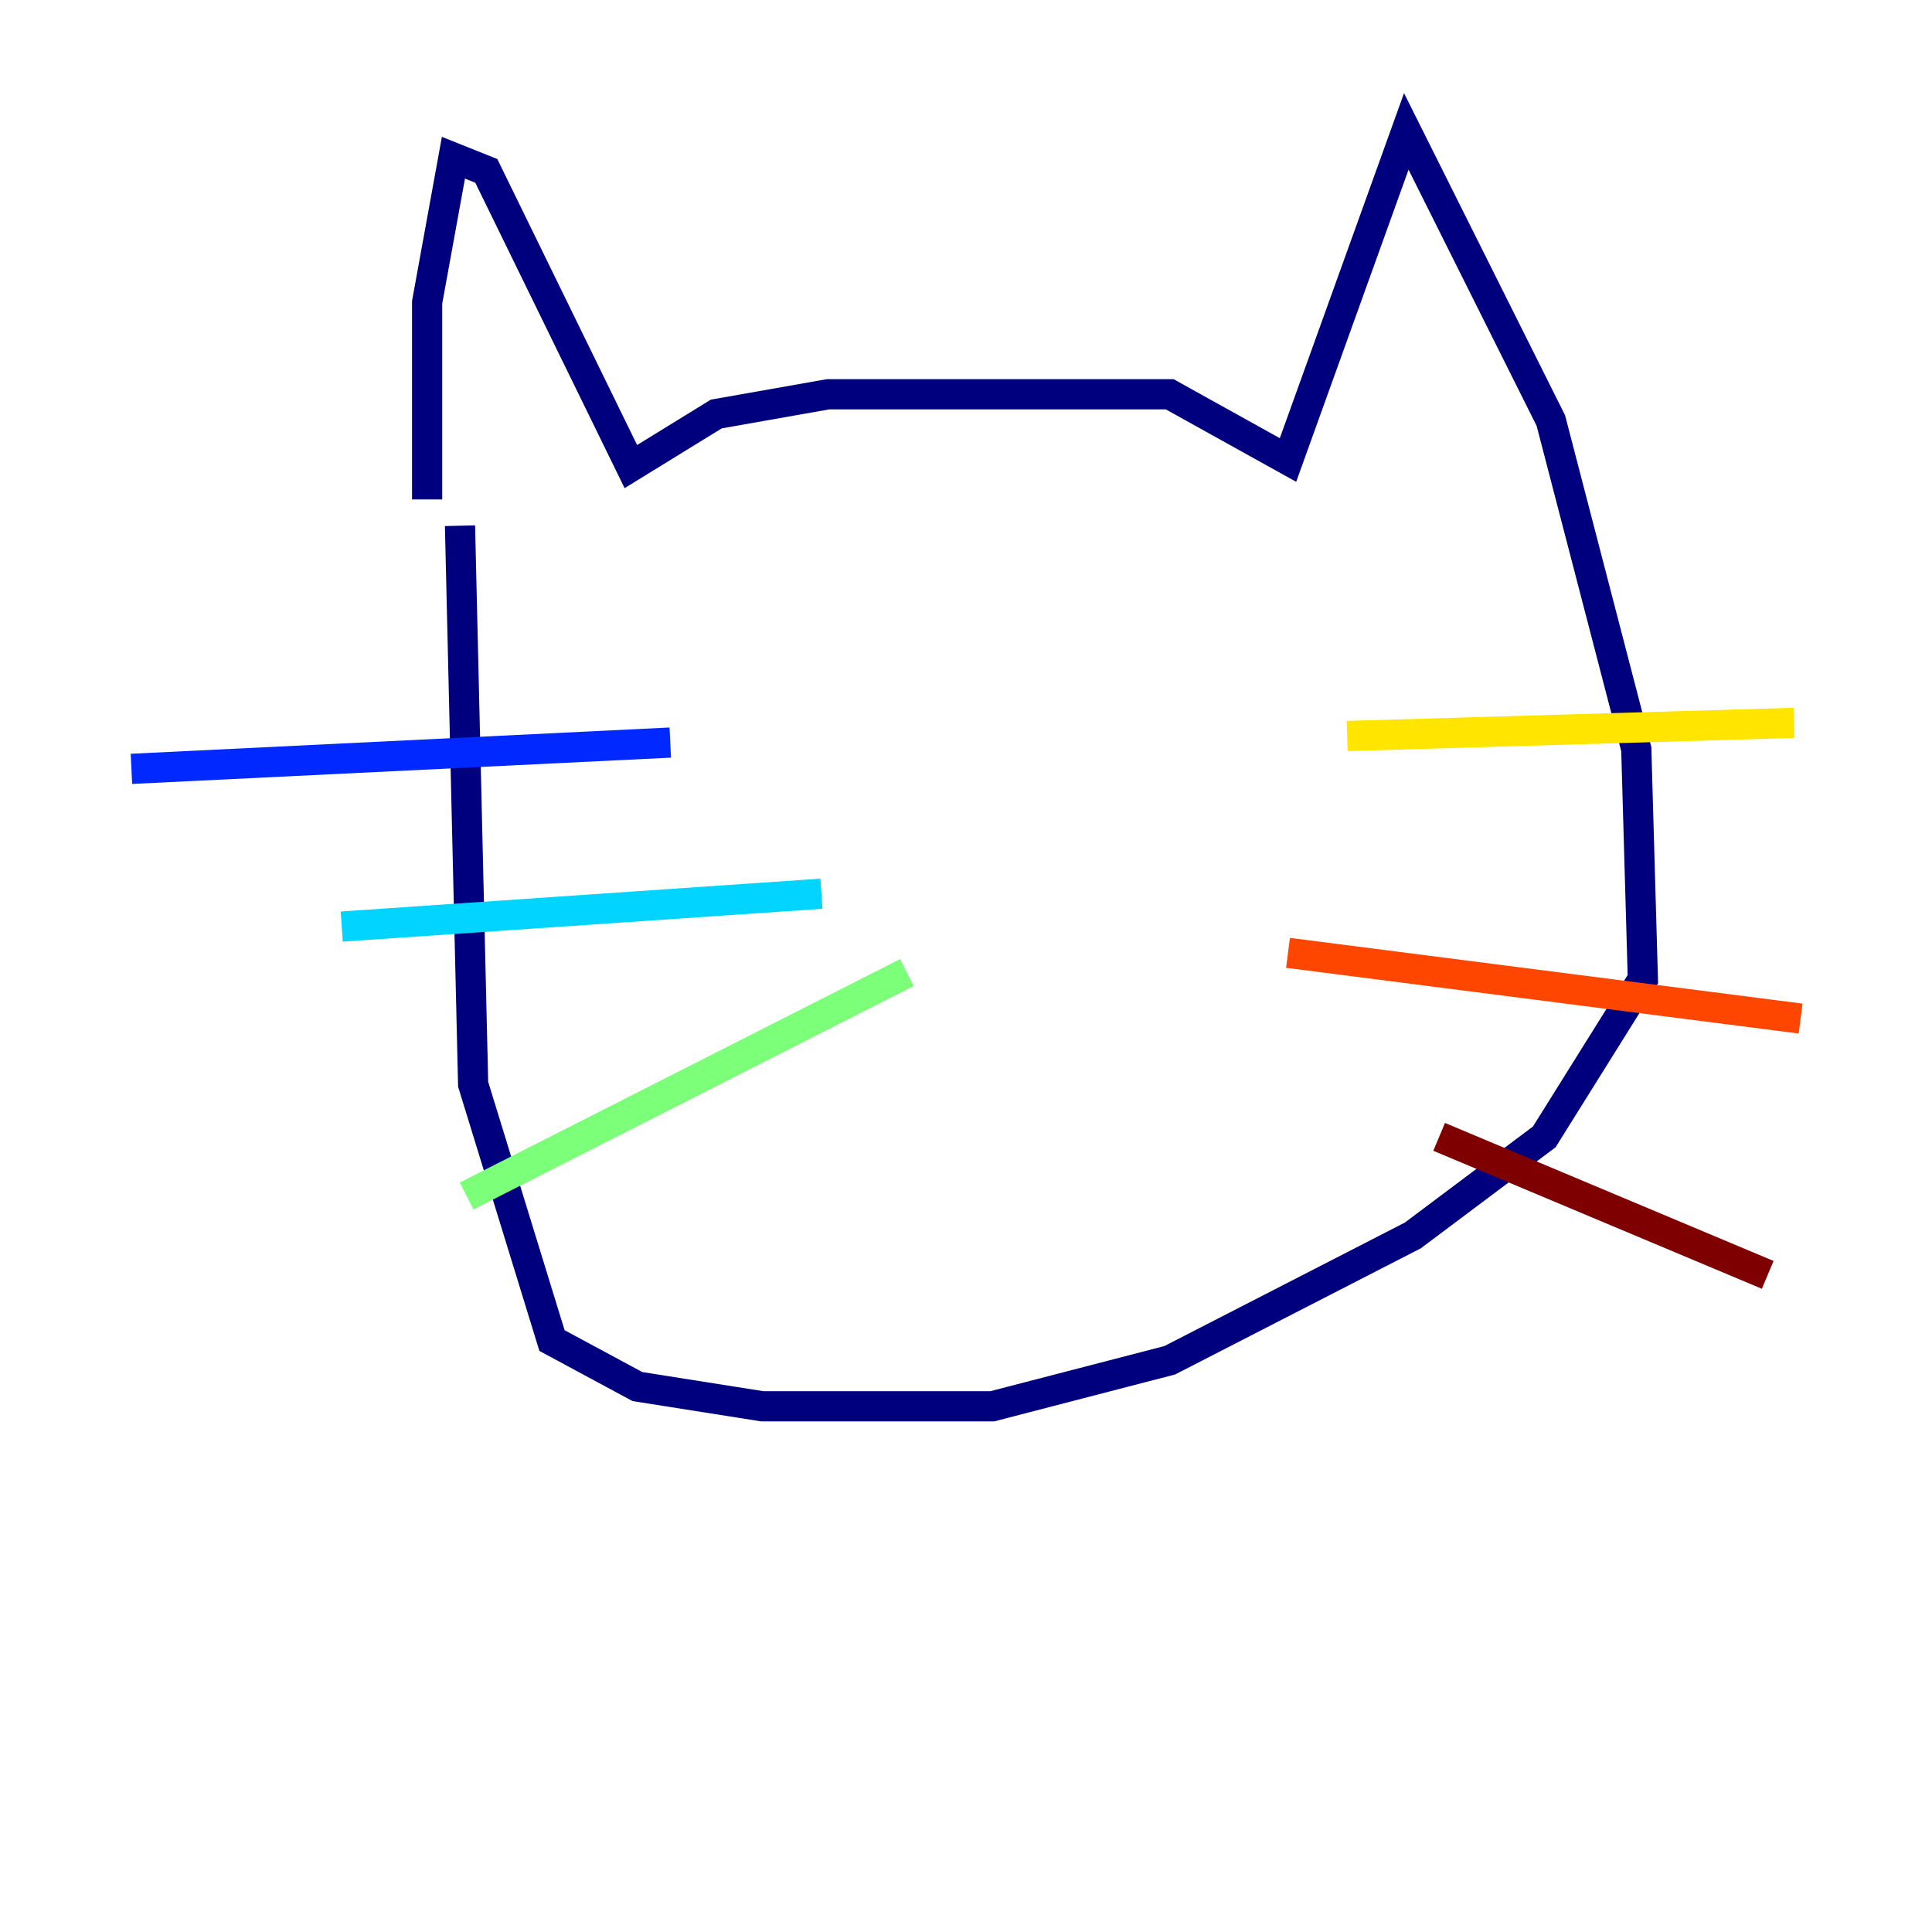 <?xml version="1.0" encoding="utf-8" ?>
<svg baseProfile="tiny" height="128" version="1.2" viewBox="0,0,128,128" width="128" xmlns="http://www.w3.org/2000/svg" xmlns:ev="http://www.w3.org/2001/xml-events" xmlns:xlink="http://www.w3.org/1999/xlink"><defs /><polyline fill="none" points="28.299,33.088 28.299,20.027 30.041,10.449 32.218,11.32 41.796,30.912 47.456,27.429 54.857,26.122 77.497,26.122 85.333,30.476 93.17,8.707 102.748,27.864 108.408,49.633 108.844,64.871 102.313,75.32 93.605,81.85 77.497,90.122 65.742,93.17 50.503,93.17 42.231,91.864 36.571,88.816 31.347,71.837 30.476,34.83" stroke="#00007f" stroke-width="2" /><polyline fill="none" points="44.408,49.197 8.707,50.939" stroke="#0028ff" stroke-width="2" /><polyline fill="none" points="54.422,59.211 22.64,61.388" stroke="#00d4ff" stroke-width="2" /><polyline fill="none" points="60.082,64.435 30.912,79.238" stroke="#7cff79" stroke-width="2" /><polyline fill="none" points="89.252,48.762 118.857,47.891" stroke="#ffe500" stroke-width="2" /><polyline fill="none" points="85.333,63.129 119.293,67.483" stroke="#ff4600" stroke-width="2" /><polyline fill="none" points="95.347,75.32 117.116,84.463" stroke="#7f0000" stroke-width="2" /></svg>